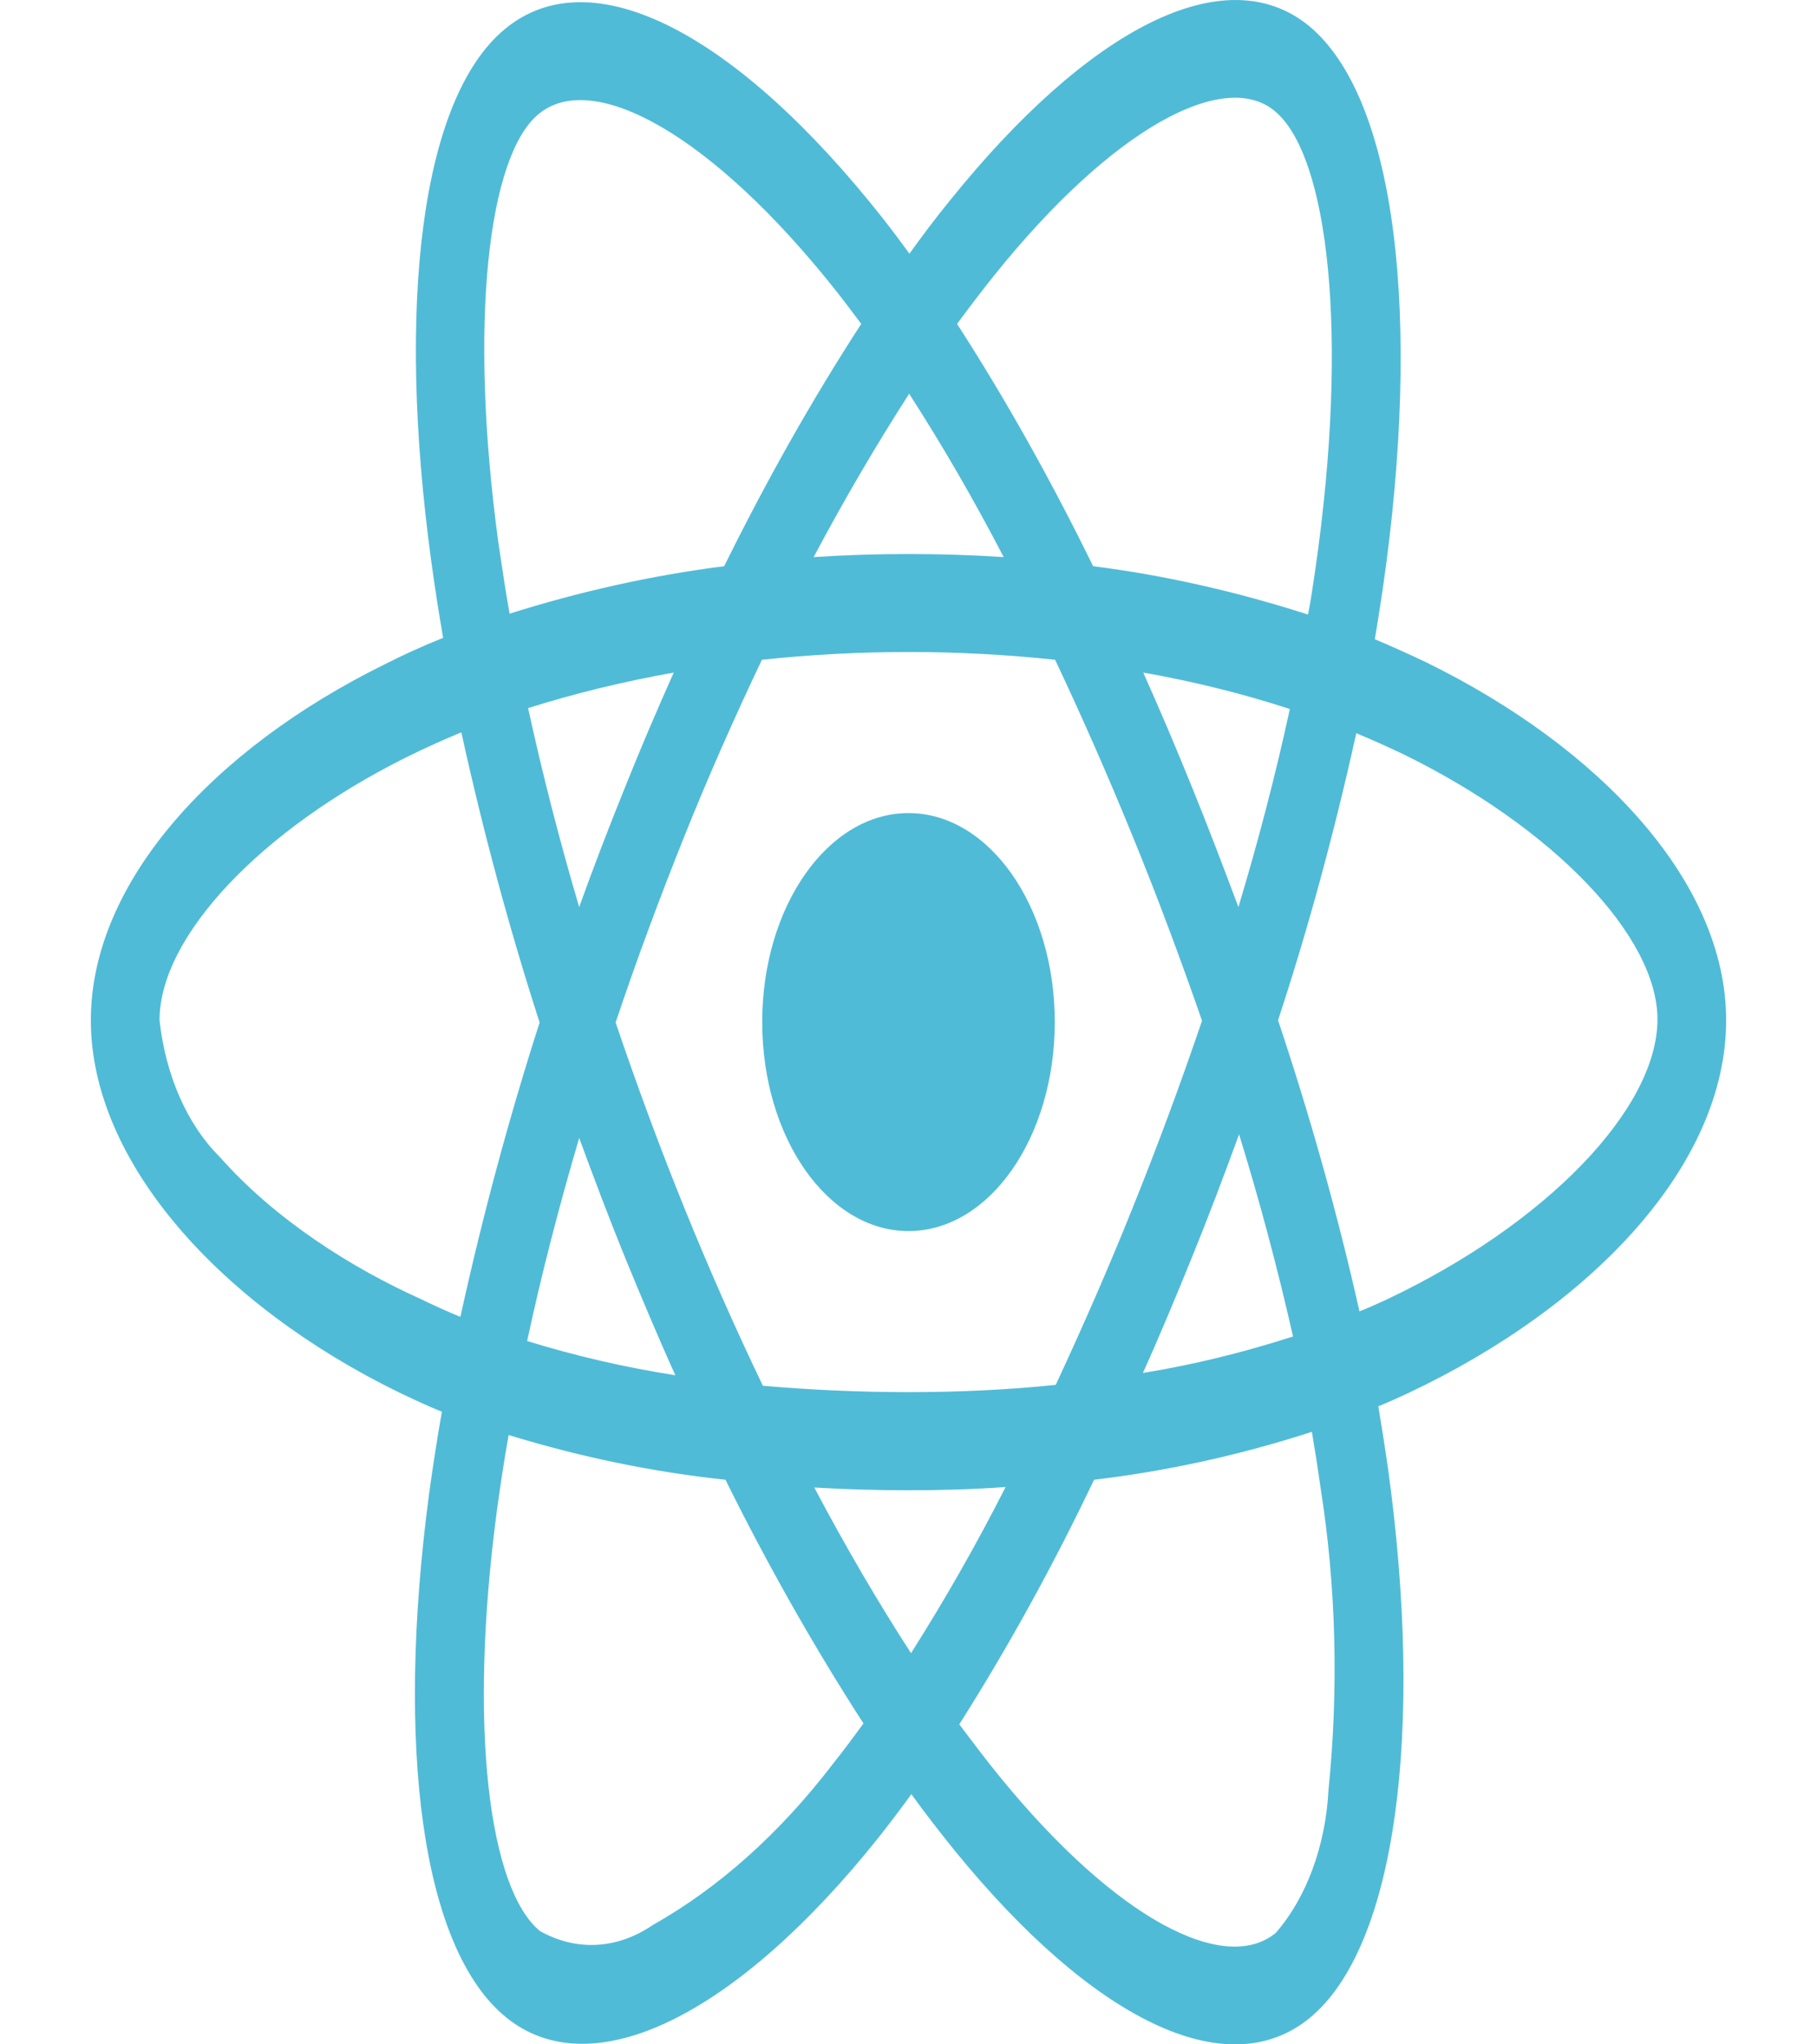 <svg width="40" height="45" viewBox="0 0 40 50" fill="none" xmlns="http://www.w3.org/2000/svg">
<path d="M32.672 16.203C32.25 16.002 31.828 15.812 31.406 15.634C31.477 15.221 31.539 14.808 31.602 14.395C32.562 7.744 31.93 2.398 29.797 0.635C27.742 -1.05 24.391 0.702 21 4.92C20.664 5.333 20.336 5.768 20.023 6.204C19.812 5.913 19.594 5.623 19.375 5.344C15.82 0.836 12.258 -1.062 10.125 0.713C8.078 2.409 7.469 7.442 8.328 13.737C8.414 14.362 8.508 14.976 8.617 15.6C8.117 15.801 7.625 16.024 7.164 16.259C2.992 18.323 0 21.582 0 24.953C0 28.435 3.188 31.928 7.523 34.048C7.875 34.215 8.227 34.383 8.586 34.528C8.469 35.198 8.367 35.856 8.273 36.537C7.453 42.731 8.094 47.641 10.141 49.326C12.25 51.067 15.797 49.282 19.25 44.963C19.523 44.617 19.797 44.26 20.07 43.88C20.414 44.36 20.773 44.818 21.133 45.264C24.477 49.371 27.781 51.034 29.82 49.349C31.93 47.608 32.617 42.329 31.727 35.901C31.656 35.41 31.578 34.907 31.492 34.394C31.742 34.294 31.984 34.182 32.227 34.07C36.734 31.939 40 28.49 40 24.953C40 21.571 36.922 18.29 32.672 16.203V16.203ZM22.102 6.728C25.008 3.112 27.719 1.695 28.953 2.711C30.273 3.793 30.781 8.168 29.953 13.915C29.898 14.295 29.844 14.663 29.773 15.031C28.039 14.473 26.281 14.072 24.516 13.848C23.5 11.773 22.391 9.786 21.188 7.922C21.492 7.509 21.789 7.119 22.102 6.728V6.728ZM13.062 30.745C13.461 31.716 13.867 32.687 14.297 33.635C13.078 33.446 11.867 33.166 10.672 32.798C11.016 31.191 11.445 29.528 11.945 27.832C12.305 28.814 12.672 29.785 13.062 30.745V30.745ZM10.695 17.319C11.82 16.962 13.016 16.672 14.258 16.449C13.844 17.375 13.438 18.323 13.055 19.283C12.672 20.232 12.297 21.203 11.945 22.185C11.453 20.522 11.039 18.893 10.695 17.319ZM12.836 25.008C13.352 23.468 13.914 21.962 14.508 20.477C15.102 18.993 15.742 17.553 16.414 16.136C17.586 16.013 18.781 15.946 20 15.946C21.219 15.946 22.422 16.013 23.586 16.136C24.25 17.542 24.883 18.982 25.484 20.455C26.086 21.928 26.648 23.435 27.18 24.964C26.656 26.504 26.094 28.022 25.492 29.517C24.898 31.001 24.266 32.441 23.602 33.87C22.438 33.992 21.227 34.048 20 34.048C18.773 34.048 17.586 33.992 16.438 33.892C15.758 32.474 15.117 31.024 14.516 29.539C13.914 28.055 13.359 26.549 12.836 25.008ZM26.945 30.722C27.344 29.74 27.719 28.747 28.086 27.743C28.586 29.361 29.023 31.001 29.406 32.687C28.195 33.077 26.969 33.379 25.734 33.579C26.156 32.642 26.555 31.682 26.945 30.722ZM28.07 22.185C27.703 21.203 27.328 20.221 26.938 19.261C26.555 18.312 26.156 17.375 25.742 16.449C27 16.672 28.203 16.973 29.328 17.341C28.969 18.993 28.547 20.6 28.07 22.185V22.185ZM20.016 9.63C20.836 10.902 21.609 12.241 22.328 13.625C20.781 13.525 19.227 13.525 17.68 13.625C18.445 12.185 19.234 10.846 20.016 9.63ZM10.953 2.789C12.266 1.695 15.18 3.257 18.25 7.141C18.445 7.387 18.641 7.654 18.844 7.922C17.633 9.786 16.516 11.773 15.492 13.848C13.727 14.072 11.977 14.462 10.242 15.009C10.141 14.44 10.055 13.86 9.969 13.279C9.234 7.878 9.719 3.804 10.953 2.789V2.789ZM9.039 32.207C8.711 32.073 8.391 31.928 8.07 31.771C6.406 31.024 4.516 29.841 3.148 28.29C2.359 27.508 1.828 26.303 1.68 24.953C1.68 22.91 4.148 20.299 7.711 18.524C8.156 18.301 8.609 18.1 9.062 17.911C9.594 20.332 10.234 22.709 10.977 25.008C10.227 27.341 9.578 29.752 9.039 32.207V32.207ZM18.148 43.144C16.859 44.829 15.367 46.168 13.742 47.083C12.875 47.675 11.875 47.73 10.984 47.228C9.742 46.202 9.227 42.262 9.93 36.961C10.016 36.336 10.109 35.711 10.219 35.097C11.969 35.633 13.734 36.001 15.523 36.191C16.555 38.278 17.688 40.276 18.898 42.15C18.648 42.496 18.398 42.831 18.148 43.144ZM20.062 40.432C19.266 39.204 18.469 37.843 17.695 36.381C18.445 36.425 19.219 36.448 20 36.448C20.805 36.448 21.594 36.425 22.375 36.369C21.656 37.787 20.883 39.137 20.062 40.432V40.432ZM30.273 43.78C30.203 45.141 29.734 46.413 28.984 47.273C27.742 48.3 25.094 46.96 22.234 43.456C21.906 43.054 21.578 42.619 21.242 42.173C22.438 40.287 23.539 38.289 24.539 36.191C26.328 35.979 28.109 35.588 29.867 35.019C29.945 35.477 30.016 35.934 30.078 36.381C30.461 38.791 30.523 41.302 30.273 43.78V43.78ZM31.695 31.783C31.477 31.883 31.258 31.983 31.031 32.073C30.484 29.64 29.812 27.263 29.039 24.953C29.789 22.676 30.422 20.332 30.953 17.933C31.359 18.1 31.75 18.279 32.125 18.457C35.766 20.243 38.32 22.899 38.32 24.93C38.32 27.118 35.594 29.941 31.695 31.783ZM20 30.109C21.977 30.109 23.578 27.821 23.578 24.997C23.578 22.174 21.977 19.886 20 19.886C18.023 19.886 16.422 22.174 16.422 24.997C16.422 27.821 18.023 30.109 20 30.109Z" fill="#50BBD7"/>
</svg>

